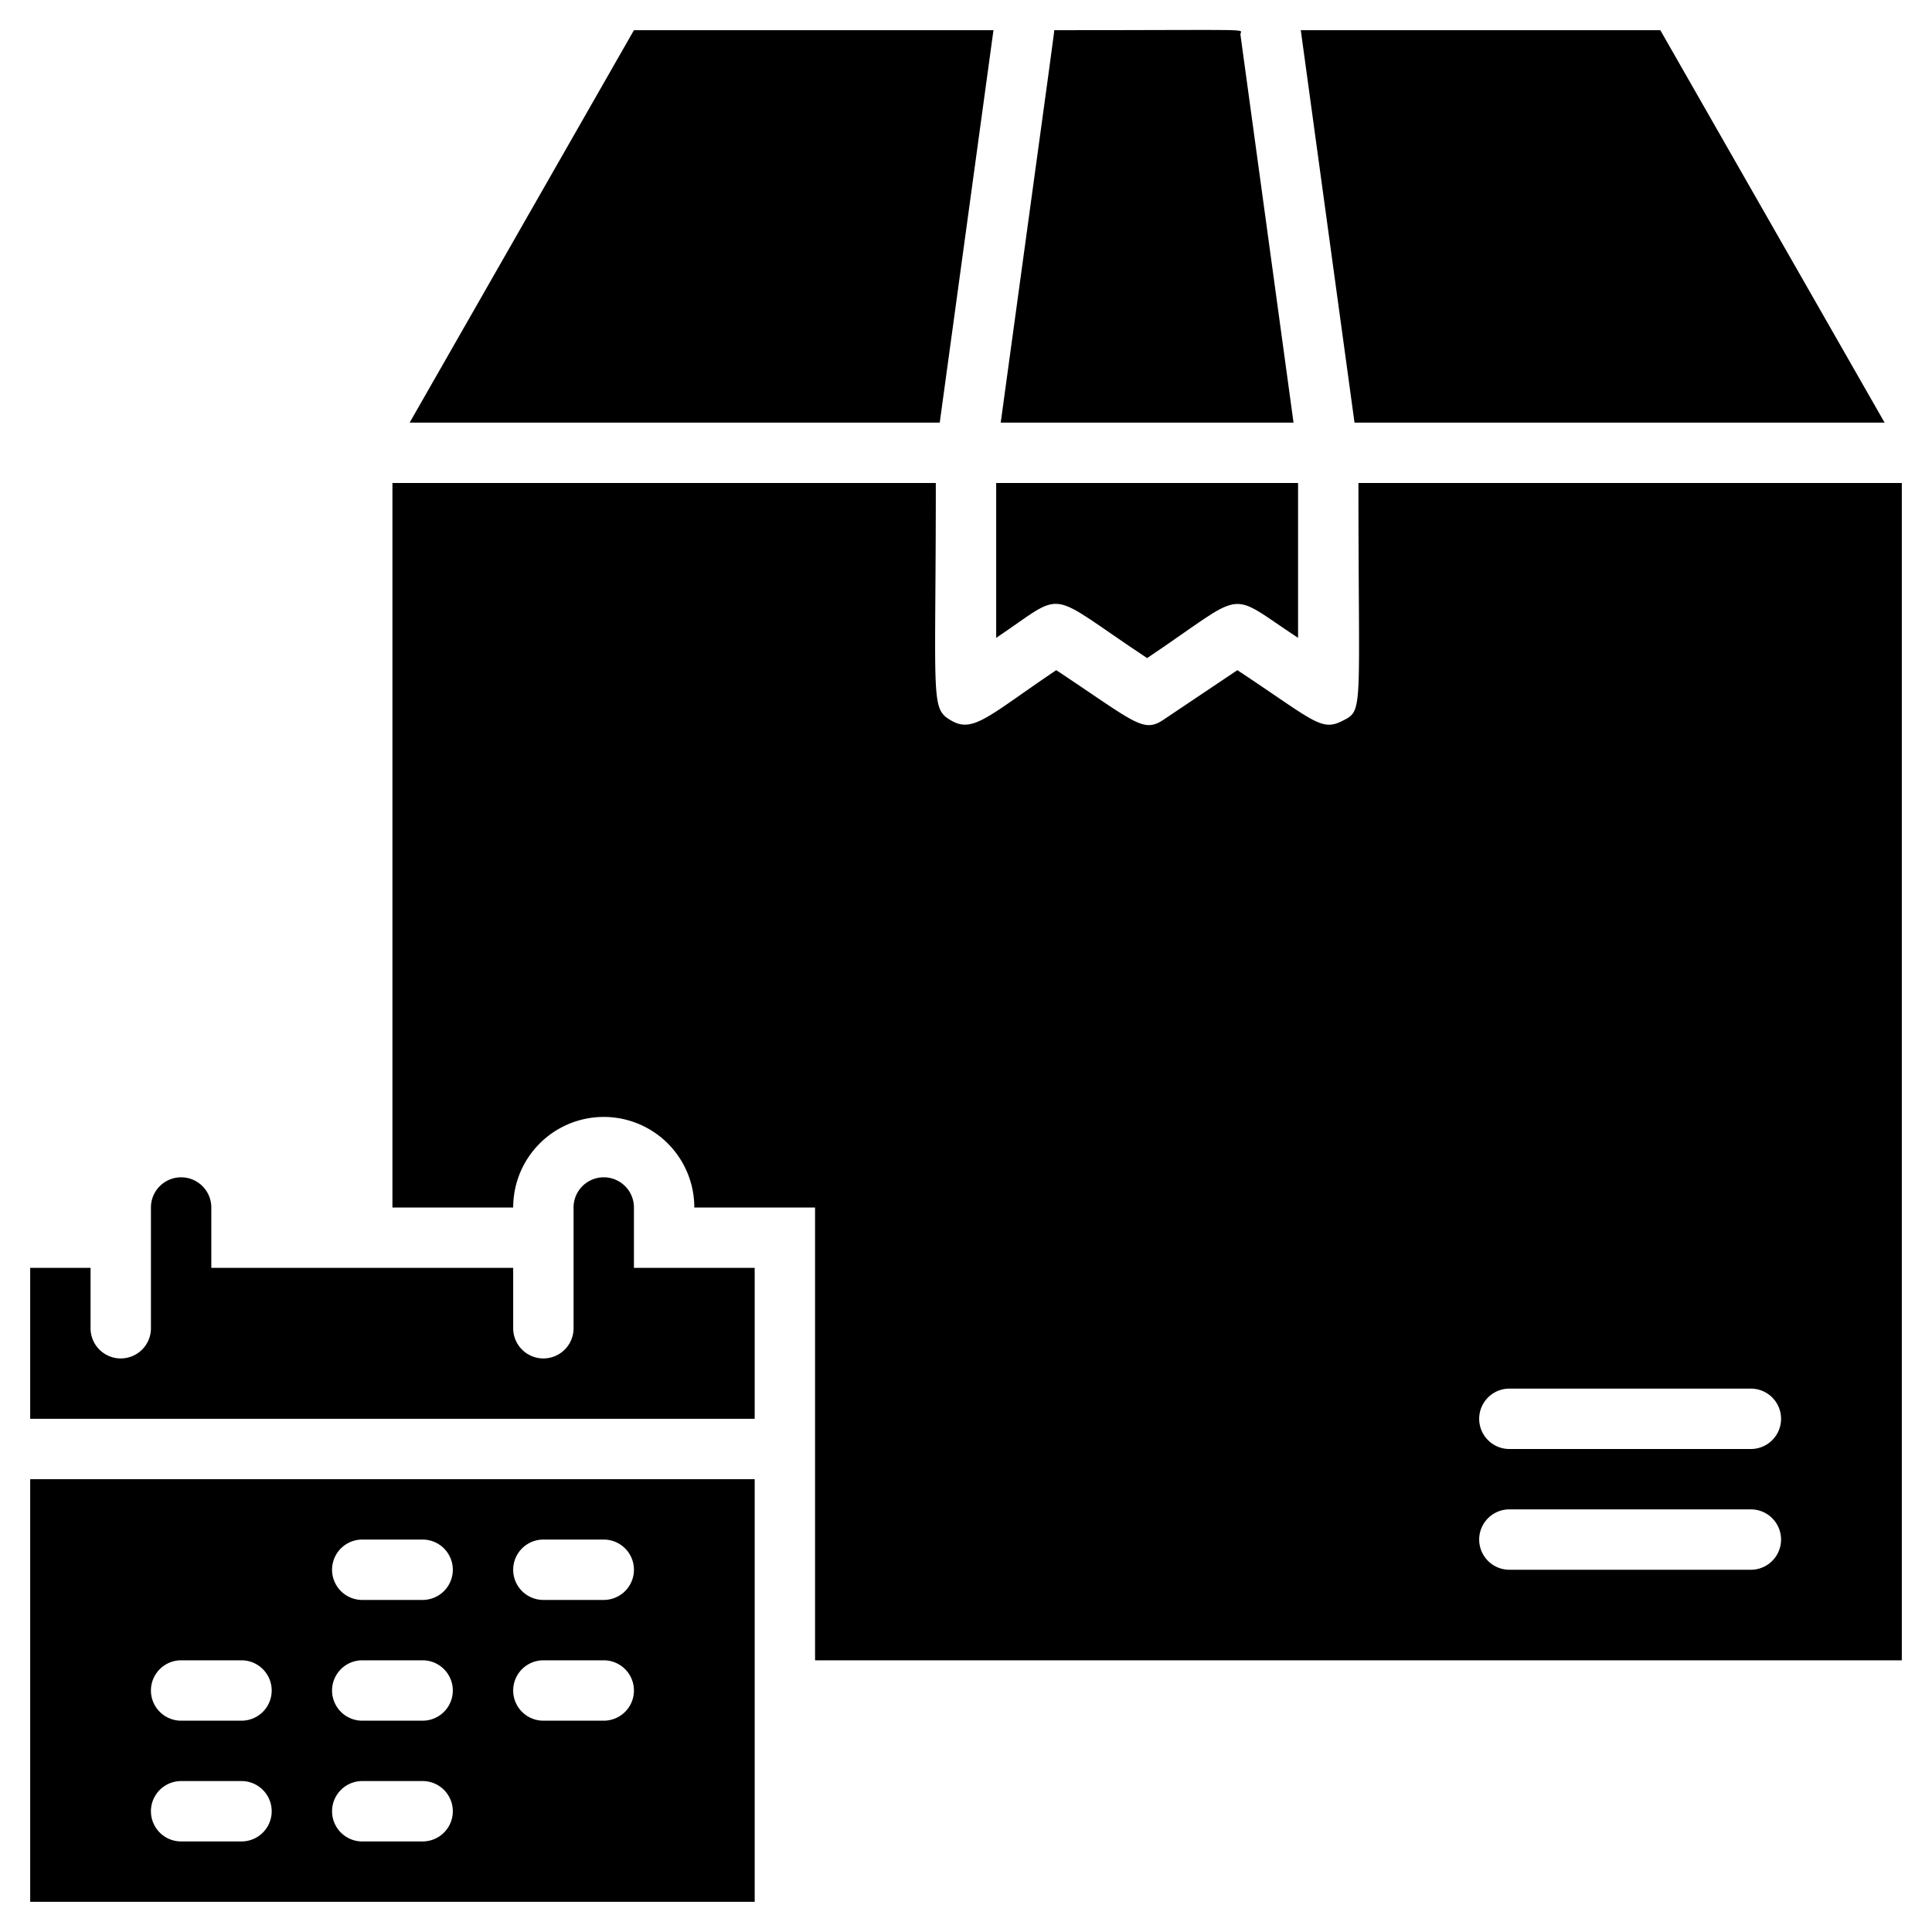 <svg xmlns="http://www.w3.org/2000/svg" viewBox="0 0 64 64"><title>Preorder</title><g id="Preorder"><path d="M38,21.8c3.38-2.27,2.58-2.26,5-.67V16H33v5.13C35.38,19.53,34.57,19.53,38,21.8Z"/><path d="M45,16c0,7.63.18,7.52-.53,7.88s-.94,0-3.48-1.68l-2.43,1.63c-.69.47-.93.12-3.57-1.63-2.2,1.48-2.74,2.09-3.46,1.68S31,23.33,31,16H13V40h4a3,3,0,0,1,6,0h4V55H63V16ZM58,52H50a1,1,0,0,1,0-2h8A1,1,0,0,1,58,52Zm0-4H50a1,1,0,0,1,0-2h8A1,1,0,0,1,58,48Z"/><path d="M1,63H25V49H1ZM18,51h2a1,1,0,0,1,0,2H18A1,1,0,0,1,18,51Zm0,4h2a1,1,0,0,1,0,2H18A1,1,0,0,1,18,55Zm-6-4h2a1,1,0,0,1,0,2H12A1,1,0,0,1,12,51Zm0,4h2a1,1,0,0,1,0,2H12A1,1,0,0,1,12,55Zm0,4h2a1,1,0,0,1,0,2H12A1,1,0,0,1,12,59ZM6,55H8a1,1,0,0,1,0,2H6A1,1,0,0,1,6,55Zm0,4H8a1,1,0,0,1,0,2H6A1,1,0,0,1,6,59Z"/><path d="M21,40a1,1,0,0,0-2,0v4a1,1,0,0,1-2,0V42H7V40a1,1,0,0,0-2,0v4a1,1,0,0,1-2,0V42H1v5H25V42H21Z"/><polygon points="32.91 1 21 1 13.57 14 31.13 14 32.91 1"/><path d="M41.09,1.14c0-.2.74-.14-6.17-.14,0,.1.13-.86-1.77,13h9.7Z"/><polygon points="62.43 14 55 1 43.09 1 44.87 14 62.43 14"/></g></svg>